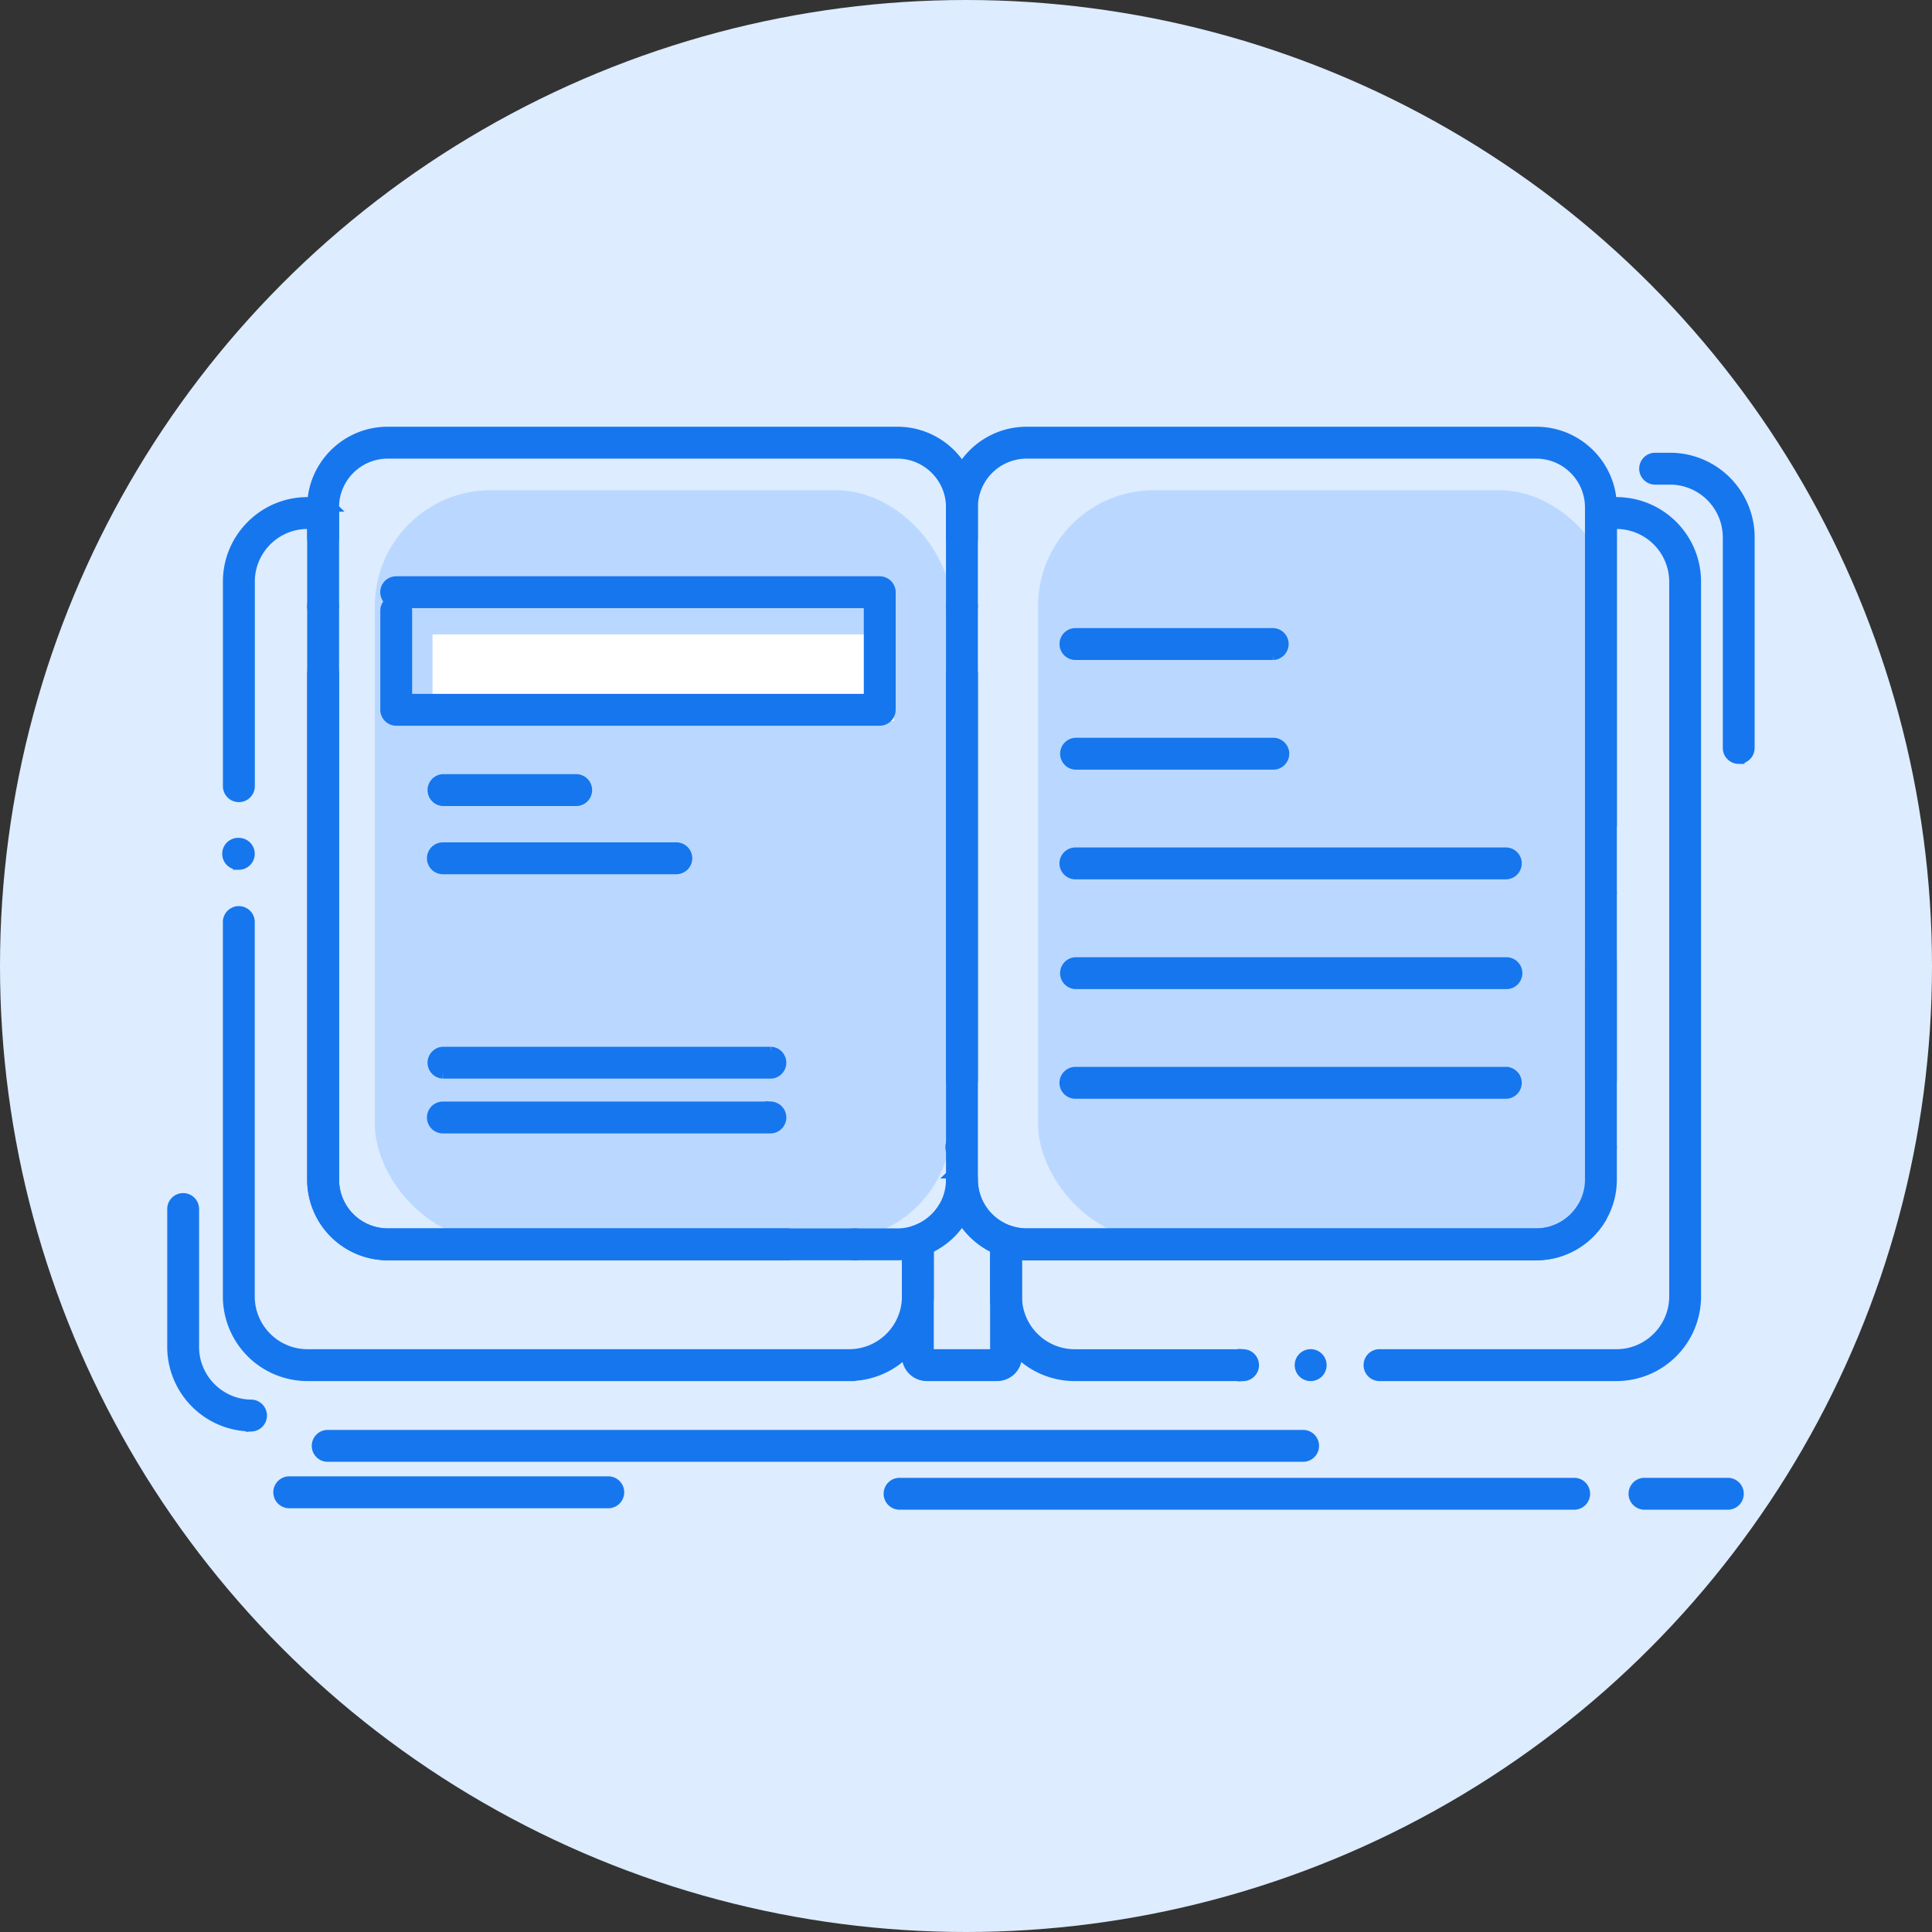 <svg xmlns="http://www.w3.org/2000/svg" width="50" height="50" fill="none" viewBox="0 0 50 50">
    <rect x="0" y="0" width="50" height="50" fill="#333333" stroke="none"/>
    <circle cx="25" cy="25" r="25" fill="#DDECFE"/>
    <rect width="14.925" height="19.403" x="9.701" y="12.687" fill="#BAD8FF" rx="3"/>
    <path fill="#fff" d="M11.194 16.418h11.94v2.239h-11.94z"/>
    <rect width="14.925" height="19.403" x="26.865" y="12.687" fill="#BAD8FF" rx="3"/>
    <path fill="#1676EE" stroke="#1676EE" stroke-width=".3" d="M21.982 35.592H7.954a2.041 2.041 0 0 1-2.036-2.037v-9.708a.263.263 0 0 1 .525 0v9.709c.002.832.68 1.51 1.511 1.511h14.028a1.515 1.515 0 0 0 1.51-1.511V32.23a.263.263 0 0 1 .524 0v1.325a2.04 2.04 0 0 1-2.034 2.036zm.145-3.126a.263.263 0 1 1 0-.526.263.263 0 0 1 0 .526zm-1.75 0H10.03A1.936 1.936 0 0 1 8.1 30.534V13.54h-.145c-.832.001-1.51.68-1.51 1.512v5.295a.263.263 0 0 1-.263.262.263.263 0 0 1-.263-.262v-5.295c0-1.122.915-2.036 2.036-2.037h.407c.07 0 .137.028.186.076a.264.264 0 0 1 .077.187v17.256a1.412 1.412 0 0 0 1.406 1.407h10.347c.144 0 .262.118.262.262a.263.263 0 0 1-.262.263zM6.18 22.359a.263.263 0 1 1 0-.525.263.263 0 0 1 0 .526zM41.836 35.592h-6.15a.263.263 0 0 1 0-.525h6.15c.833-.001 1.511-.68 1.513-1.512V15.052a1.517 1.517 0 0 0-1.512-1.512h-.142V21.358a.263.263 0 0 1-.525 0v-8.08c0-.07.027-.138.077-.187a.265.265 0 0 1 .185-.076h.404a2.04 2.04 0 0 1 2.037 2.037v18.504a2.041 2.041 0 0 1-2.037 2.036zm-7.9 0a.263.263 0 1 1 0-.525.263.263 0 0 1 0 .525zm-1.75 0H27.81a2.041 2.041 0 0 1-2.037-2.037v-1.438c0-.084.041-.163.109-.213a.269.269 0 0 1 .237-.036c.14.047.296.073.446.073h13.195a1.414 1.414 0 0 0 1.409-1.407V24.86a.263.263 0 0 1 .525 0v5.675a1.938 1.938 0 0 1-1.934 1.932H26.566c-.088 0-.178-.006-.267-.019v1.108c.002.833.68 1.511 1.512 1.512h4.375a.263.263 0 0 1 0 .525zm9.246-12.222a.262.262 0 1 1-.001-.524.262.262 0 0 1 .001.524z"/>
    <path fill="#1676EE" stroke="#1676EE" stroke-width=".3" d="M25.805 35.592h-1.82a.494.494 0 0 1-.494-.494v-2.98c0-.113.072-.213.179-.25a1.41 1.41 0 0 0 .962-1.334c0-.069.028-.136.077-.185a.27.27 0 0 1 .372 0 .26.26 0 0 1 .076.185c0 .603.387 1.139.963 1.335a.262.262 0 0 1 .179.248v2.981a.494.494 0 0 1-.494.494zm-1.789-.525h1.758v-2.77a1.966 1.966 0 0 1-.879-.793 1.967 1.967 0 0 1-.879.792v2.77z"/>
    <path fill="#1676EE" stroke="#1676EE" stroke-width=".3" d="M23.226 32.466H10.03A1.936 1.936 0 0 1 8.1 30.534V17.436c0-.145.118-.263.262-.263.145 0 .263.118.263.263v13.098a1.412 1.412 0 0 0 1.406 1.407h13.196c.487 0 .948-.261 1.203-.681v-.001a.262.262 0 0 1 .362-.088.263.263 0 0 1 .088.36v.001a1.944 1.944 0 0 1-.693.677 1.932 1.932 0 0 1-.96.257zm1.669-2.514a.263.263 0 1 1 0-.525.263.263 0 0 1 0 .525zm0-1.75a.263.263 0 0 1-.263-.263V13.126c0-.774-.632-1.405-1.406-1.407H10.03a1.412 1.412 0 0 0-1.406 1.407v.809a.263.263 0 0 1-.525 0v-.81c0-1.064.867-1.93 1.931-1.931h13.196c1.064 0 1.93.867 1.931 1.931V27.94a.263.263 0 0 1-.262.263zM8.36 15.948a.263.263 0 0 1-.262-.263c0-.144.118-.262.262-.262.145 0 .263.118.263.262a.263.263 0 0 1-.263.263z"/>
    <path fill="#1676EE" stroke="#1676EE" stroke-width=".3" d="M39.76 32.466H26.567a1.937 1.937 0 0 1-1.934-1.932V17.437a.263.263 0 0 1 .525 0v13.097a1.414 1.414 0 0 0 1.409 1.407H39.76c.49 0 .95-.261 1.206-.682l.001-.001a.261.261 0 0 1 .486.137.26.26 0 0 1-.038.136v.001l-.002.003-.002.004c-.17.276-.409.51-.692.671-.29.167-.622.256-.959.256zm1.672-2.514a.262.262 0 1 1 0-.524.262.262 0 0 1 0 .524zm0-1.75a.262.262 0 0 1-.263-.263V13.126a1.414 1.414 0 0 0-1.409-1.407H26.567a1.414 1.414 0 0 0-1.41 1.407v.809a.262.262 0 1 1-.524 0v-.81c0-1.064.868-1.93 1.934-1.931H39.76c1.066 0 1.934.867 1.934 1.931V27.94a.263.263 0 0 1-.262.263zM24.895 15.949a.263.263 0 1 1 0-.526.263.263 0 0 1 0 .526zM6.512 36.896a2.04 2.04 0 0 1-2.034-2.035V31.29v-.002a.262.262 0 1 1 .524.002v3.572c.002.832.68 1.508 1.51 1.51a.263.263 0 0 1 0 .525zM44.998 19.62a.263.263 0 0 1-.262-.263v-5.453a1.517 1.517 0 0 0-1.51-1.512h-.407a.263.263 0 0 1 0-.525h.407a2.04 2.04 0 0 1 2.034 2.037v5.453a.263.263 0 0 1-.262.262z"/>
    <path fill="#1676EE" stroke="#1676EE" stroke-width=".3" d="M32.954 16.93h-5.121a.262.262 0 0 1 0-.525h5.12a.263.263 0 0 1 0 .525zM32.954 19.769h-5.121a.263.263 0 0 1 0-.525h5.12a.262.262 0 1 1 0 .525zM38.986 22.607H27.832a.263.263 0 0 1-.263-.262c0-.145.119-.263.263-.263h11.154a.263.263 0 0 1 0 .525zM38.986 25.448H27.832a.263.263 0 0 1 0-.525h11.154a.262.262 0 1 1 0 .525zM38.986 28.286H27.832a.263.263 0 0 1-.263-.263c0-.144.119-.262.263-.262h11.154a.263.263 0 0 1 0 .525zM19.953 27.765h-8.491a.263.263 0 0 1 0-.525h8.491a.263.263 0 0 1 0 .525zM19.953 29.183h-8.491a.263.263 0 0 1-.263-.262c0-.145.118-.263.263-.263h8.491a.263.263 0 0 1 0 .525zM22.767 18.632H10.255a.264.264 0 0 1-.263-.263v-2.563c0-.104.061-.198.156-.24a.262.262 0 0 1 .107-.502h12.512a.264.264 0 0 1 .263.262v3.043a.264.264 0 0 1-.263.263zm-12.25-.525h11.988v-2.518H10.402c.07.05.114.13.114.217v2.3zM14.927 20.71h-3.465a.263.263 0 0 1 0-.525h3.465a.263.263 0 0 1 0 .525zM17.504 22.475h-6.042a.263.263 0 0 1-.263-.263c0-.144.118-.262.263-.262h6.042c.144 0 .262.118.262.262a.263.263 0 0 1-.262.263zM33.74 37.681H8.465a.263.263 0 0 1 0-.525H33.74a.263.263 0 0 1 0 .525zM40.755 38.921h-17.49a.263.263 0 0 1 0-.525h17.49a.263.263 0 0 1 0 .525zM44.732 38.921h-2.188a.263.263 0 0 1 0-.525h2.188a.263.263 0 0 1 0 .525zM15.757 38.883H7.47a.263.263 0 0 1 0-.525h8.288a.263.263 0 0 1 0 .525z"/>
</svg>
